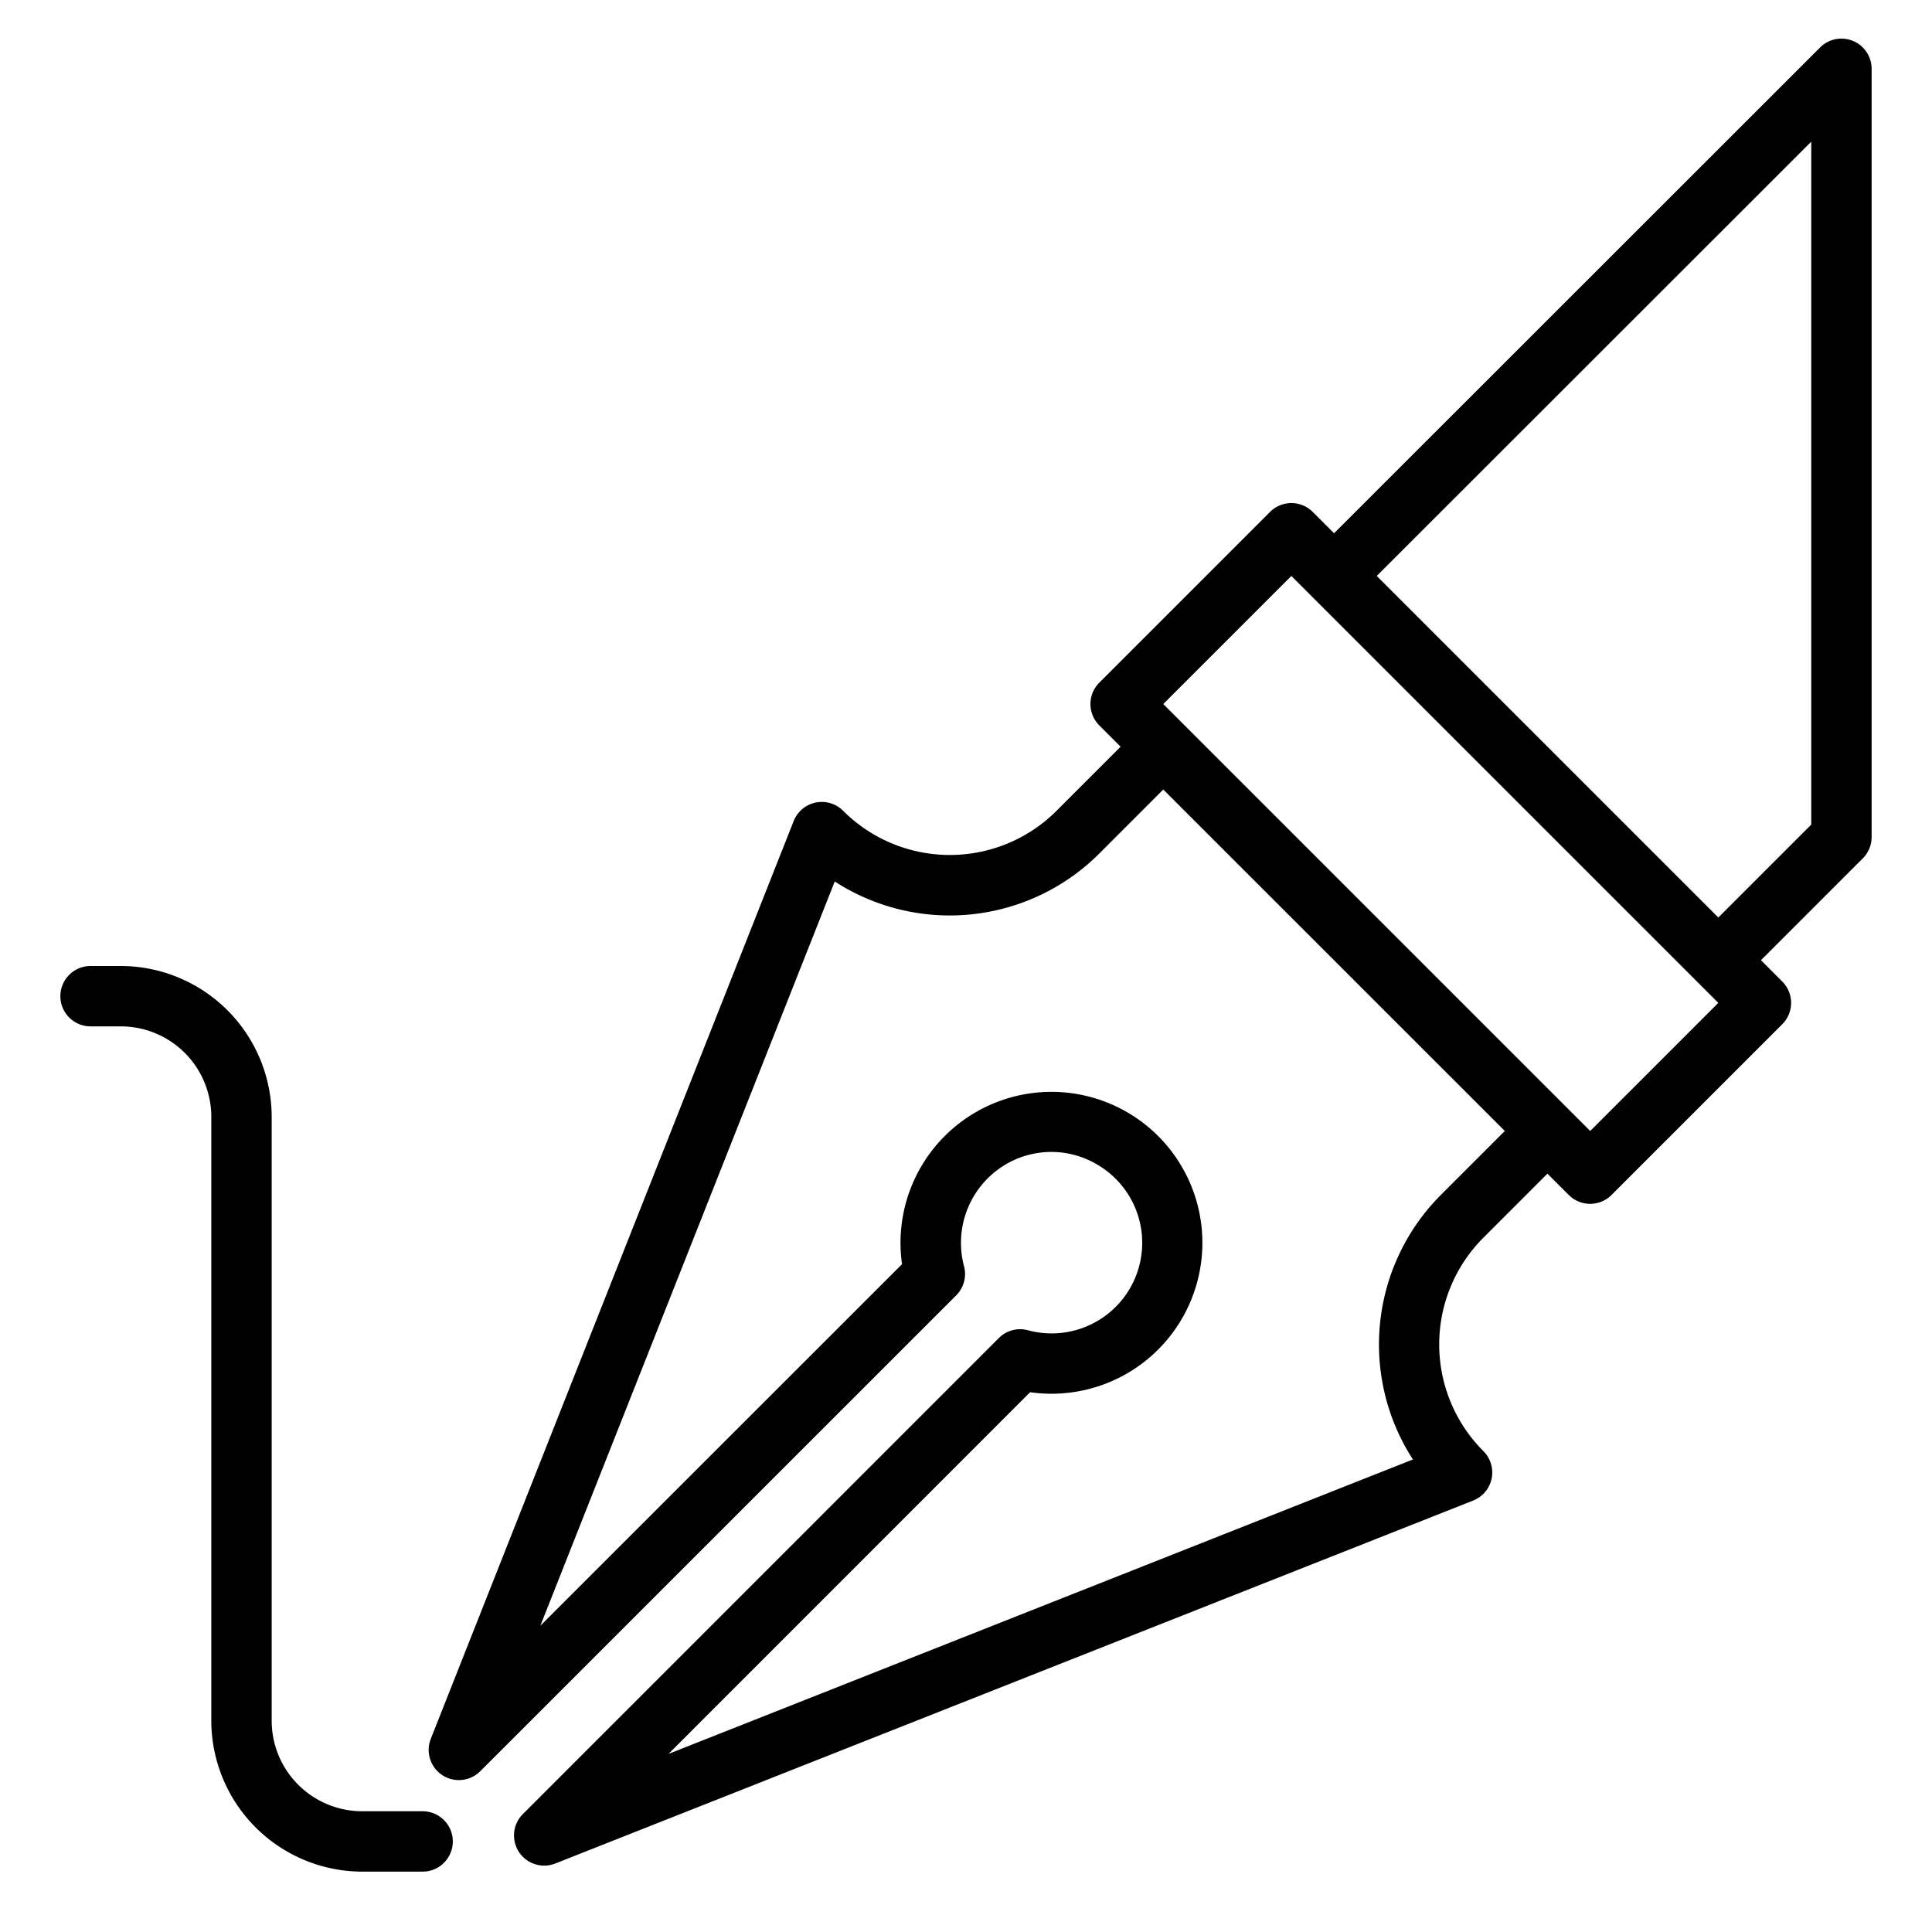 <svg height="512" viewBox="0 0 64 64" width="512" xmlns="http://www.w3.org/2000/svg"><g id="Layer_10" data-name="Layer 10"><path d="m14 60h-2a3 3 0 0 1 -3-3v-20a5.006 5.006 0 0 0 -5-5h-1a1 1 0 0 0 0 2h1a3 3 0 0 1 3 3v20a5.006 5.006 0 0 0 5 5h2a1 1 0 0 0 0-2z"/><path d="m61.383 1.356a1 1 0 0 0 -1.09.216l-16.1 16.093-.707-.707a1 1 0 0 0 -1.414 0l-5.657 5.657a1 1 0 0 0 0 1.414l.707.707-2.122 2.122a5 5 0 0 1 -7.071 0 1 1 0 0 0 -1.637.339l-12.021 30.403a1 1 0 0 0 1.637 1.075l15.767-15.764a1 1 0 0 0 .259-.967 3.019 3.019 0 0 1 1.386-3.374 2.97 2.97 0 0 1 3.035.013 3 3 0 0 1 -2.3 5.484.994.994 0 0 0 -.968.258l-15.765 15.767a1 1 0 0 0 1.078 1.637l30.4-12.021a1 1 0 0 0 .34-1.637 5 5 0 0 1 0-7.071l2.121-2.121.708.707a1 1 0 0 0 1.414 0l5.657-5.657a1 1 0 0 0 0-1.414l-.706-.707 3.371-3.371a1 1 0 0 0 .295-.707v-25.45a1 1 0 0 0 -.617-.924zm-13.655 38.23a7.012 7.012 0 0 0 -.923 8.761l-24.659 9.753 11.978-11.981a5 5 0 1 0 -4.243-4.242l-11.981 11.977 9.752-24.654a7.007 7.007 0 0 0 8.762-.924l2.121-2.122 11.314 11.311zm4.95-2.121-14.143-14.143 4.243-4.242 14.143 14.142zm7.322-10.149-3.078 3.078-11.316-11.315 14.394-14.386z"/></g></svg>